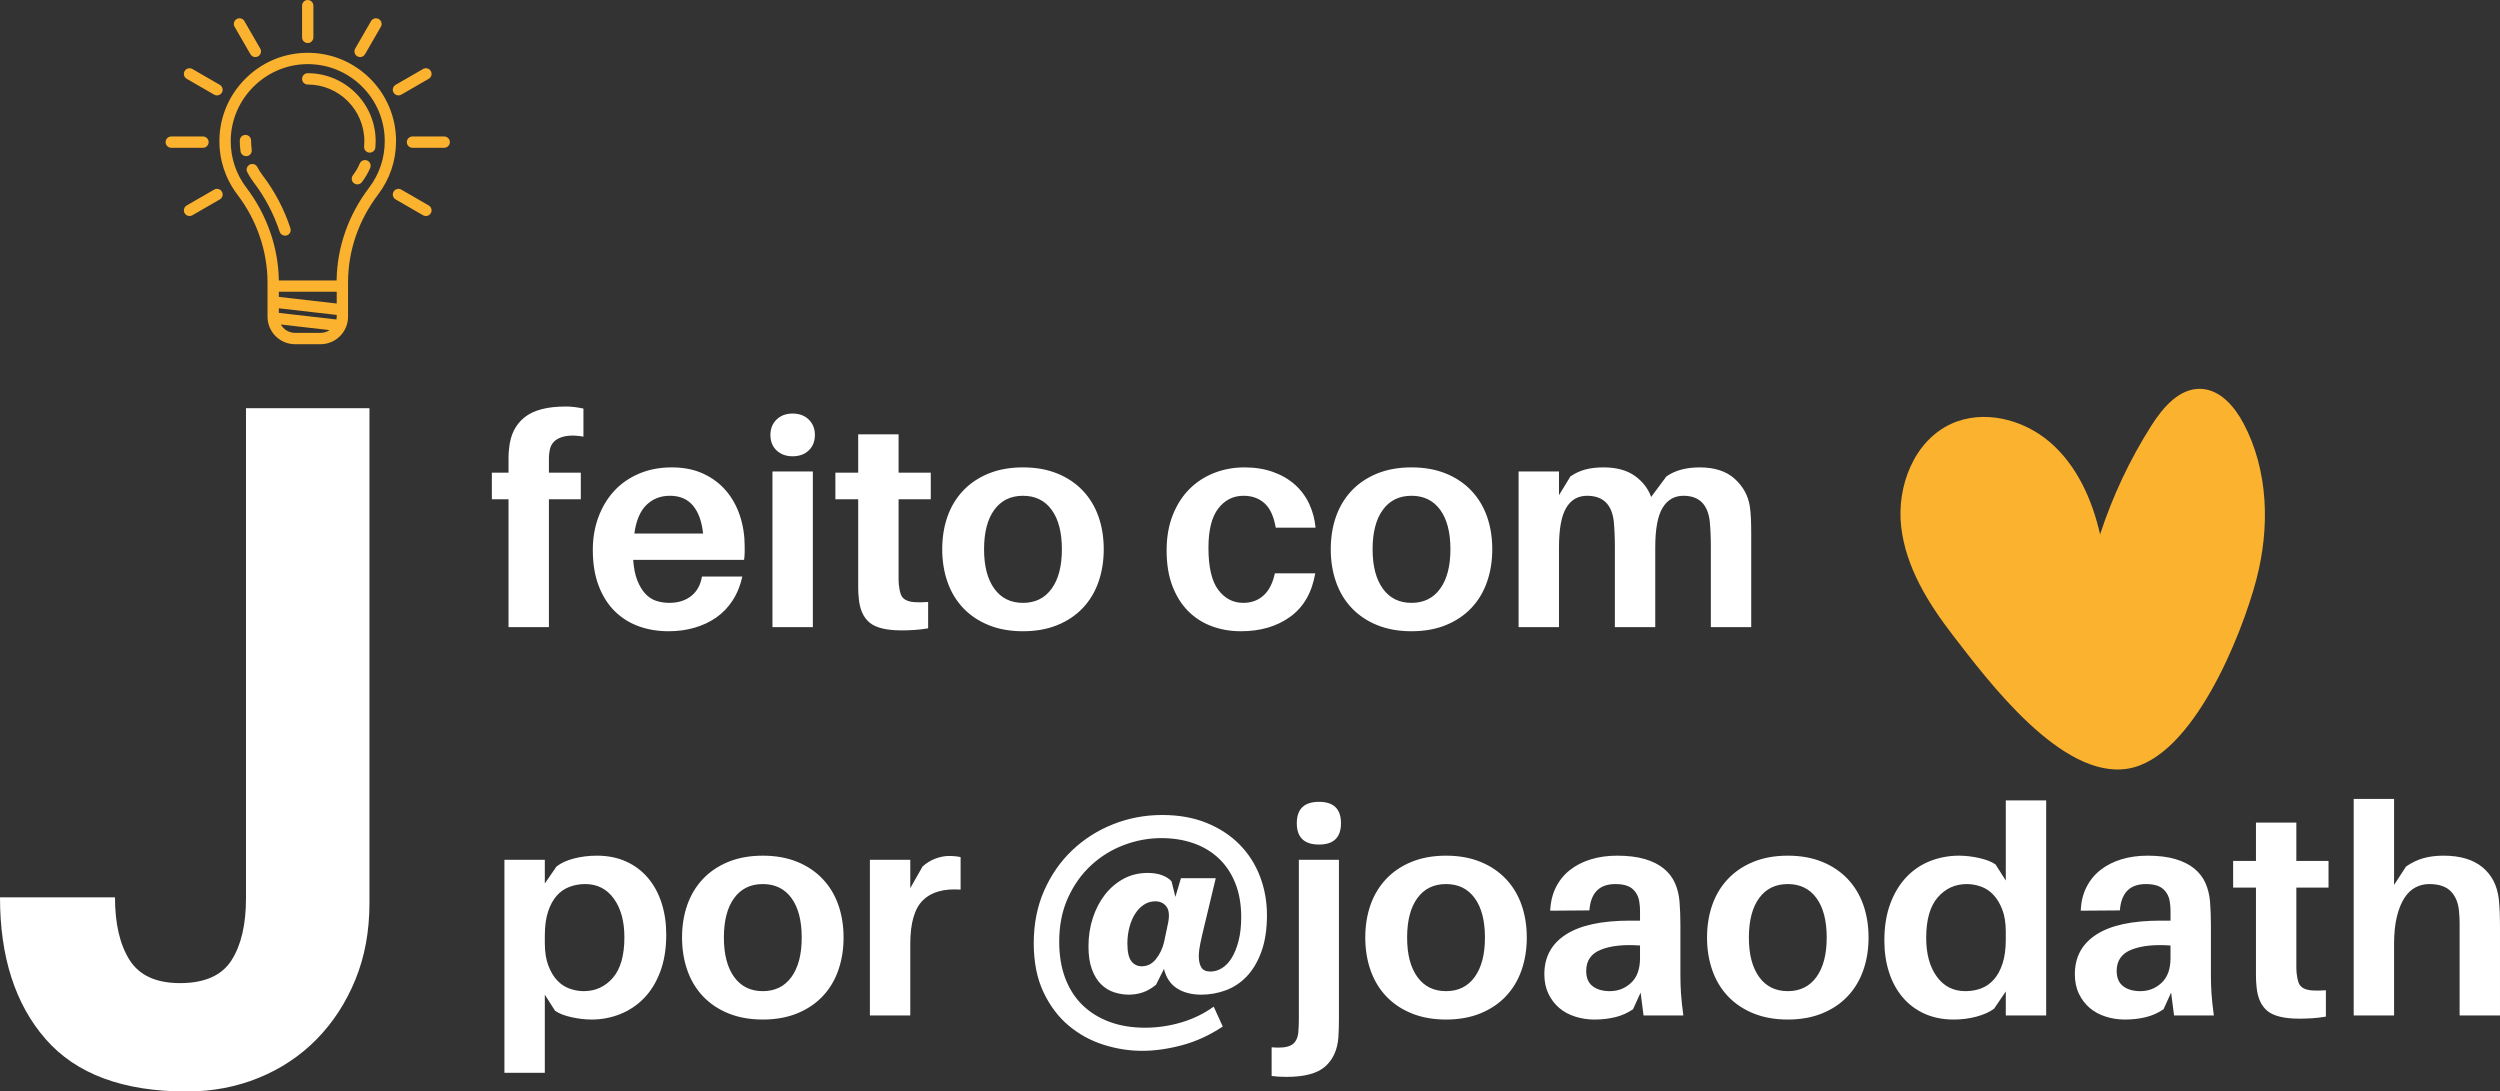 <?xml version="1.0" encoding="UTF-8"?>
<!DOCTYPE svg PUBLIC "-//W3C//DTD SVG 1.1//EN" "http://www.w3.org/Graphics/SVG/1.1/DTD/svg11.dtd">
<!-- Creator: CorelDRAW 2021 (64 Bit) -->
<svg xmlns="http://www.w3.org/2000/svg" xml:space="preserve" width="118.514mm" height="51.743mm" version="1.1" style="shape-rendering:geometricPrecision; text-rendering:geometricPrecision; image-rendering:optimizeQuality; fill-rule:evenodd; clip-rule:evenodd"
viewBox="0 0 12871.53 5619.7"
 xmlns:xlink="http://www.w3.org/1999/xlink"
 xmlns:xodm="http://www.corel.com/coreldraw/odm/2003">
 <rect x="0" y="0" width="12871.53" height="5619.7" fill="#333333" stroke="none"/>
 <defs>
  <style type="text/css">
   <![CDATA[
    .fil0 {fill:#FBB22F;fill-rule:nonzero}
    .fil1 {fill:white;fill-rule:nonzero}
   ]]>
  </style>
 </defs>
 <g id="Camada_x0020_1">
  <g id="_2983585198848">
   <path class="fil0" d="M10057 3273.82c-128.41,-165.97 -244.2,-352.24 -268.46,-560.68 -24.23,-208.44 65.72,-442.16 256.15,-530.35 165.97,-76.82 372.03,-25.1 510.4,94.48 138.4,119.58 217.06,295.63 257.47,474.03 64.27,-197.01 153.33,-385.89 264.53,-560.8 59.61,-93.79 144.6,-193.43 255.61,-188.38 98.24,4.46 172.26,90.88 218.3,177.76 128.93,243.04 136.06,537.5 66.24,803.59 -74.52,284 -326.61,919.91 -662.64,974.2 -341.17,55.1 -719.37,-453.39 -897.6,-683.85z"/>
   <path class="fil1" d="M5266.92 2406.4c66.28,0 125.29,10.56 176.99,31.64 51.73,21.1 95.43,50.46 131.12,88.14 35.62,37.69 62.51,82.1 80.58,133.33 18.08,51.22 27.11,107.47 27.11,168.71 0,60.3 -9.03,116.25 -27.11,167.98 -18.06,51.73 -44.95,96.42 -80.58,134.09 -35.69,37.67 -79.39,67.05 -131.12,88.14 -51.7,21.08 -110.7,31.63 -176.99,31.63 -66.31,0 -125.29,-10.55 -177.02,-31.63 -51.75,-21.08 -95.4,-50.47 -131.06,-88.14 -35.66,-37.67 -62.51,-82.36 -80.61,-134.09 -18.06,-51.73 -27.11,-107.68 -27.11,-167.98 0,-61.24 9.05,-117.49 27.11,-168.71 18.09,-51.23 44.95,-95.64 80.61,-133.33 35.66,-37.68 79.31,-67.03 131.06,-88.14 51.73,-21.08 110.71,-31.64 177.02,-31.64zm-2437.77 -81.35c-2.01,11.05 -3.04,22.6 -3.04,34.66 0,12.04 0,23.58 0,34.65l0 39.14 164.24 0 0 137.1 -164.24 0 0 658.35 -207.9 0 0 -658.35 -85.84 0 0 -137.1 85.84 0 0 -33.1c0,-14.04 0,-29.41 0,-45.93 0,-16.58 1,-31.91 3.02,-45.95 6.03,-68.31 32.14,-121.3 78.33,-158.98 46.23,-37.64 117,-56.48 212.44,-56.48 17.08,0 33.16,0.99 48.19,3 15.07,2.01 29.63,4.54 43.68,7.53l0 144.61c-49.2,-8.97 -89.62,-7.02 -121.26,6.07 -31.63,13.02 -49.48,36.66 -53.46,70.79zm1004.84 486.62c0,10.01 0,20.85 0,32.39 0,11.56 -1,24.35 -3.01,38.41l-570.99 0c3.05,42.18 10.07,77.32 21.11,105.45 11.3,28.12 24.84,50.95 40.95,68.52 16.04,17.59 34.87,29.9 55.98,36.95 21.08,6.99 43.94,10.52 68.04,10.52 45.43,0 83.13,-11.78 112.75,-35.42 29.88,-23.59 48.22,-56.98 55.22,-100.14l207.92 0c-10.06,46.18 -26.62,87.1 -49.74,122.76 -23.09,35.66 -51.19,65.01 -84.34,88.14 -33.15,23.09 -70.58,40.66 -112.26,52.71 -41.68,12.08 -86.09,18.08 -133.31,18.08 -55.24,0 -106.48,-8.51 -153.69,-25.59 -47.19,-17.08 -88.34,-42.97 -123.51,-77.61 -35.17,-34.65 -62.78,-78.35 -82.87,-131.07 -20.07,-52.71 -30.11,-114.21 -30.11,-184.52 0,-61.28 9.77,-118.03 29.38,-170.25 19.56,-52.22 46.93,-97.14 82.1,-134.83 35.11,-37.68 77.82,-67.03 128.05,-88.14 50.23,-21.08 105.96,-31.64 167.21,-31.64 61.28,0 115.25,10.78 161.95,32.41 46.72,21.57 85.9,50.96 117.5,88.1 31.65,37.15 55.49,80.37 71.59,129.57 16.04,49.21 24.09,100.94 24.09,155.19zm-384.94 -259.11c-48.43,0 -88.59,15.79 -121.02,47.44 -32.39,31.64 -52.95,80.58 -61.97,146.88l354 0c-7.04,-63.29 -24.61,-111.51 -52.99,-144.63 -28.12,-33.16 -67.52,-49.69 -118.01,-49.69zm632.01 -423.36c34.14,0 61.73,10.33 82.85,30.91 21.1,20.57 31.63,46.93 31.63,79.11 0,33.07 -10.52,59.72 -31.63,79.79 -21.11,20.13 -48.71,30.14 -82.85,30.14 -34.14,0 -61.77,-10.01 -82.88,-30.14 -21.1,-20.07 -31.63,-46.72 -31.63,-79.79 0,-32.18 10.52,-58.54 31.63,-79.11 21.11,-20.58 48.74,-30.91 82.88,-30.91zm-103.98 1099.74l0 -801.44 207.93 0 0 801.44 -207.93 0zm649.34 -287.75c0,14.09 0,26.62 0,37.69 0,11.05 0.49,22.09 1.5,33.13 2.03,19.07 5.29,34.92 9.77,47.51 4.54,12.51 12.59,22.06 24.1,28.59 11.59,6.53 26.65,10.56 45.2,12.04 18.6,1.5 42.47,1.27 71.59,-0.75l0 135.61c-23.11,4.01 -45.95,6.73 -68.55,8.27 -22.6,1.54 -45.46,2.29 -68.55,2.29 -77.32,0 -132.07,-13.34 -164.19,-39.97 -32.15,-26.58 -50.72,-68.03 -55.73,-124.25 -2.03,-18.09 -3.07,-36.18 -3.07,-54.26 0,-18.06 0,-38.68 0,-61.8l0 -394.69 -117.46 0 0 -137.1 117.46 0 0 -197.35 207.93 0 0 197.35 165.75 0 0 137.1 -165.75 0 0 370.6zm1780.66 -534.8c54.26,0 103.2,7.8 146.91,23.35 43.7,15.59 81.09,37.18 112.26,64.82 31.14,27.6 55.73,60.49 73.81,98.66 18.06,38.15 29.11,79.31 33.16,123.53l-204.93 0c-10.01,-58.29 -29.37,-100.19 -58.01,-125.8 -28.61,-25.62 -64.5,-38.39 -107.68,-38.39 -53.23,0 -96.67,21.82 -130.32,65.5 -33.65,43.68 -50.49,111.26 -50.49,202.61 0,99.46 16.85,171.5 50.49,216.22 33.65,44.68 76.6,67.02 128.82,67.02 41.15,0 75.83,-12.53 103.95,-37.67 28.1,-25.11 47.73,-63.26 58.75,-114.47l207.9 0c-17.07,99.43 -60.01,173.99 -128.82,223.73 -68.78,49.67 -153.41,74.54 -253.82,74.54 -54.26,0 -104.73,-8.76 -151.42,-26.34 -46.68,-17.59 -87.14,-43.7 -121.27,-78.36 -34.16,-34.65 -61.02,-77.84 -80.62,-129.57 -19.56,-51.7 -29.33,-112.22 -29.33,-181.53 0,-68.31 10.52,-129.03 31.63,-182.31 21.08,-53.2 49.72,-97.88 85.87,-134.03 36.14,-36.14 78.59,-63.77 127.3,-82.89 48.71,-19.04 100.67,-28.62 155.88,-28.62zm860.26 0c66.28,0 125.26,10.56 176.99,31.64 51.73,21.1 95.41,50.46 131.09,88.14 35.63,37.69 62.51,82.1 80.61,133.33 18.05,51.22 27.09,107.47 27.09,168.71 0,60.3 -9.04,116.25 -27.09,167.98 -18.09,51.73 -44.97,96.42 -80.61,134.09 -35.68,37.67 -79.36,67.05 -131.09,88.14 -51.73,21.08 -110.7,31.63 -176.99,31.63 -66.31,0 -125.31,-10.55 -177.02,-31.63 -51.75,-21.08 -95.43,-50.47 -131.09,-88.14 -35.66,-37.67 -62.48,-82.36 -80.6,-134.09 -18.06,-51.73 -27.09,-107.68 -27.09,-167.98 0,-61.24 9.03,-117.49 27.09,-168.71 18.12,-51.23 44.94,-95.64 80.6,-133.33 35.66,-37.68 79.34,-67.03 131.09,-88.14 51.71,-21.08 110.71,-31.64 177.02,-31.64zm0 697.51c63.23,0 112.46,-24.35 147.63,-73.04 35.13,-48.73 52.71,-116.25 52.71,-202.66 0,-87.36 -17.57,-155.16 -52.71,-203.36 -35.17,-48.19 -84.4,-72.29 -147.63,-72.29 -63.32,0 -112.52,24.1 -147.65,72.29 -35.17,48.2 -52.74,115.99 -52.74,203.36 0,86.41 17.57,153.93 52.74,202.66 35.13,48.69 84.33,73.04 147.65,73.04zm1741.51 -498.64c3,20.1 5.01,41.43 6,64.01 1.05,22.62 1.52,49.97 1.52,82.12l0 477.54 -207.9 0 0 -417.27c0,-23.09 -0.5,-45.73 -1.53,-67.83 -0.98,-22.06 -2.5,-43.16 -4.49,-63.26 -11.07,-85.37 -56.01,-128.02 -134.86,-128.02 -46.93,0 -82.85,20.82 -107.95,62.48 -24.87,41.69 -37.38,109.24 -37.38,202.64l0 411.25 -207.95 0 0 -417.27c0,-23.09 -0.47,-45.73 -1.5,-67.83 -0.98,-22.06 -2.51,-43.16 -4.52,-63.26 -11.05,-85.37 -56.74,-128.02 -137.07,-128.02 -47.21,0 -83.11,20.82 -107.72,62.48 -24.61,41.69 -36.89,109.24 -36.89,202.64l0 411.25 -207.93 0 0 -801.44 207.93 0 0 122.01 58.72 -96.39c23.09,-16.1 48.22,-27.89 75.33,-35.42 27.14,-7.54 58.75,-11.31 94.9,-11.31 66.31,0 119.78,14.29 160.45,42.97 40.68,28.61 69.06,65.01 85.14,109.18l78.36 -105.43c44.14,-31.16 101.4,-46.72 171.7,-46.72 76.32,0 136.1,19.35 179.26,58.01 43.23,38.66 69.34,85.6 78.38,140.86zm-5935.67 1800.24c56.23,0 106.42,10.04 150.65,30.16 44.19,20.05 81.59,48.2 112.2,84.34 30.68,36.17 54,79.1 70.11,128.8 16.04,49.71 24.1,104.2 24.1,163.47 0,72.29 -10.33,135.81 -30.91,190.56 -20.57,54.72 -48.46,100.18 -83.6,136.32 -35.17,36.2 -76.11,63.55 -122.78,82.13 -46.7,18.57 -95.67,27.89 -146.91,27.89 -33.15,0 -67.75,-4.05 -103.95,-12.06 -36.14,-8.05 -64.3,-19.09 -84.33,-33.15l-52.72 -82.85 0 402.22 -207.95 0 0 -1096.74 207.95 0 0 122.04 60.24 -87.39c23.09,-18.09 53.21,-31.89 90.35,-41.43 37.21,-9.52 76.37,-14.33 117.55,-14.33zm-67.8 697.51c60.24,0 110.25,-22.83 149.9,-68.5 39.66,-45.75 59.5,-115.25 59.5,-208.7 0,-82.32 -18.03,-148.63 -54.23,-198.87 -36.14,-50.2 -85.38,-75.28 -147.65,-75.28 -28.1,0 -54.99,4.75 -80.55,14.29 -25.64,9.51 -47.73,24.84 -66.31,45.95 -18.57,21.1 -33.39,48.45 -44.43,82.09 -11.07,33.62 -16.56,75.08 -16.56,124.31l0 37.64c0,45.2 5.98,83.62 18.04,115.24 12.04,31.64 27.37,57.26 45.95,76.84 18.57,19.58 39.94,33.67 64.06,42.18 24.1,8.54 48.2,12.79 72.29,12.79zm922.03 -697.51c66.23,0 125.27,10.58 177,31.66 51.7,21.08 95.4,50.44 131.06,88.1 35.66,37.7 62.55,82.1 80.58,133.34 18.12,51.22 27.14,107.46 27.14,168.71 0,60.3 -9.03,116.25 -27.14,167.98 -18.03,51.73 -44.92,96.42 -80.58,134.11 -35.66,37.68 -79.36,67.01 -131.06,88.11 -51.73,21.08 -110.77,31.66 -177,31.66 -66.31,0 -125.31,-10.58 -177.06,-31.66 -51.71,-21.1 -95.41,-50.44 -131.04,-88.11 -35.66,-37.69 -62.51,-82.38 -80.61,-134.11 -18.06,-51.73 -27.11,-107.68 -27.11,-167.98 0,-61.25 9.05,-117.49 27.11,-168.71 18.09,-51.24 44.95,-95.64 80.61,-133.34 35.62,-37.67 79.33,-67.02 131.04,-88.1 51.75,-21.08 110.76,-31.66 177.06,-31.66zm0 697.51c63.24,0 112.46,-24.35 147.63,-73.04 35.11,-48.74 52.71,-116.25 52.71,-202.66 0,-87.36 -17.59,-155.14 -52.71,-203.36 -35.17,-48.2 -84.39,-72.29 -147.63,-72.29 -63.31,0 -112.51,24.09 -147.67,72.29 -35.17,48.22 -52.74,115.99 -52.74,203.36 0,86.41 17.57,153.92 52.74,202.66 35.17,48.69 84.37,73.04 147.67,73.04zm959.61 -695.99c23.1,0 42.68,2.02 58.76,6.02l0 167.23c-86.39,-6.04 -151.17,12.34 -194.33,55.01 -43.22,42.65 -64.81,117.72 -64.81,225.19l0 367.59 -207.91 0 0 -801.46 207.91 0 0 146.16 63.29 -111.51c20.09,-18.09 42.2,-31.66 66.31,-40.72 24.1,-8.98 47.68,-13.52 70.79,-13.52zm1303.1 403.75c-8.03,35.17 -13.05,60.02 -15.06,74.59 -1.99,14.52 -3,27.35 -3,38.41 0,23.04 4.29,41.9 12.8,56.48 8.54,14.55 24.37,21.85 47.47,21.85 20.07,0 39.65,-5.8 58.71,-17.33 19.09,-11.56 35.92,-29.15 50.49,-52.71 14.55,-23.61 26.37,-53 35.43,-88.17 9.03,-35.16 13.54,-75.8 13.54,-122.03 0,-65.27 -10.04,-123.27 -30.14,-174 -20.09,-50.7 -48.45,-93.39 -85.12,-128.04 -36.66,-34.66 -80.08,-60.77 -130.31,-78.31 -50.21,-17.59 -105.45,-26.39 -165.72,-26.39 -65.29,0 -129.31,11.82 -192.05,35.36 -62.8,23.67 -119.07,58.29 -168.77,103.98 -49.69,45.71 -89.66,101.7 -119.73,167.98 -30.16,66.31 -45.24,141.59 -45.24,225.96 0,70.31 10.3,132.82 30.89,187.57 20.61,54.73 50.21,100.94 88.87,138.63 38.71,37.64 85.12,66.51 139.38,86.61 54.21,20.05 114.99,30.11 182.28,30.11 63.26,0 125.52,-9 186.79,-27.12 61.28,-18.05 117,-45.2 167.27,-81.35l46.67 102.46c-68.31,45.2 -138.59,77.3 -210.94,96.43 -72.29,19.02 -140.09,28.62 -203.34,28.62 -67.32,0 -134.11,-10.58 -200.36,-31.66 -66.31,-21.1 -126.06,-53.98 -179.29,-98.66 -53.23,-44.74 -96.41,-102.2 -129.57,-172.5 -33.13,-70.33 -49.72,-154.16 -49.72,-251.6 0,-99.44 17.83,-189.55 53.49,-270.39 35.63,-80.88 83.88,-150.18 144.63,-207.9 60.79,-57.77 131.05,-102.45 210.92,-134.11 79.86,-31.64 163.97,-47.45 252.33,-47.45 85.38,0 161.43,13.58 228.21,40.66 66.83,27.14 123.32,64.07 169.5,110.74 46.21,46.72 81.38,101.45 105.47,164.19 24.1,62.8 36.16,129.31 36.16,199.61 0,73.33 -9.55,136.1 -28.62,188.35 -19.09,52.22 -44.23,94.66 -75.36,127.3 -31.12,32.64 -66.98,56.5 -107.68,71.54 -40.66,15.04 -82.62,22.63 -125.81,22.63 -50.2,0 -92.13,-10.82 -125.8,-32.41 -33.61,-21.57 -55.99,-55.01 -67.02,-100.21l-40.66 81.35c-23.12,19.13 -46.21,32.41 -69.3,39.95 -23.09,7.56 -46.7,11.33 -70.79,11.33 -25.13,0 -50.24,-4.05 -75.34,-12.06 -25.1,-8.05 -47.47,-21.65 -67.05,-40.71 -19.56,-19.09 -35.4,-44.69 -47.47,-76.81 -12.04,-32.15 -18.04,-71.83 -18.04,-119.04 0,-52.2 7.52,-101.17 22.58,-146.86 15.06,-45.71 35.88,-85.63 62.51,-119.78 26.65,-34.14 58.52,-61.25 95.66,-81.35 37.19,-20.08 78.34,-30.12 123.54,-30.12 29.13,0 54.25,3.98 75.33,12.06 21.08,8.02 37.18,18.57 48.22,31.6l19.58 79.85 28.64 -96.41 179.26 0 -69.32 289.27zm-311.79 164.19c29.1,0 53.42,-12.31 73.04,-36.92 19.58,-24.59 33.39,-52.97 41.41,-85.09l18.08 -85.91c11.07,-45.18 9.81,-77.56 -3.77,-97.14 -13.52,-19.58 -33.36,-29.39 -59.52,-29.39 -21.06,0 -40.43,5.8 -58.01,17.33 -17.56,11.57 -32.64,27.1 -45.15,46.7 -12.59,19.61 -22.36,42.7 -29.41,69.3 -7.02,26.62 -10.56,54.49 -10.56,83.62 0,43.19 6.82,73.56 20.33,91.15 13.58,17.57 31.4,26.34 53.54,26.34zm912.91 -846.66c75.31,0 112.98,36.69 112.98,110.02 0,73.3 -37.68,109.93 -112.98,109.93 -76.34,0 -114.51,-36.63 -114.51,-109.93 0,-73.33 38.16,-110.02 114.51,-110.02zm102.41 1117.86c0,15.06 -0.21,31.37 -0.75,48.96 -0.49,17.57 -1.24,33.36 -2.25,47.45 -5.01,63.29 -27.63,112.75 -67.8,148.38 -40.12,35.66 -106.42,53.46 -198.84,53.46 -29.13,0 -54.73,-1.5 -76.86,-4.49l0 -147.66c45.2,4.05 78.36,0.52 99.46,-10.5 21.08,-11.07 33.64,-32.17 37.64,-63.29 1,-11.07 1.78,-22.62 2.24,-34.68 0.54,-12.04 0.8,-23.58 0.8,-34.61l0 -822.57 206.35 0 0 819.55zm551.42 -840.66c66.28,0 125.26,10.58 176.99,31.66 51.73,21.08 95.41,50.44 131.1,88.1 35.62,37.7 62.5,82.1 80.57,133.34 18.09,51.22 27.12,107.46 27.12,168.71 0,60.3 -9.03,116.25 -27.12,167.98 -18.06,51.73 -44.94,96.42 -80.57,134.11 -35.69,37.68 -79.37,67.01 -131.1,88.11 -51.73,21.08 -110.7,31.66 -176.99,31.66 -66.31,0 -125.31,-10.58 -177.01,-31.66 -51.73,-21.1 -95.44,-50.44 -131.07,-88.11 -35.69,-37.69 -62.55,-82.38 -80.63,-134.11 -18.06,-51.73 -27.12,-107.68 -27.12,-167.98 0,-61.25 9.06,-117.49 27.12,-168.71 18.08,-51.24 44.94,-95.64 80.63,-133.34 35.62,-37.67 79.34,-67.02 131.07,-88.1 51.7,-21.08 110.7,-31.66 177.01,-31.66zm0 697.51c63.26,0 112.46,-24.35 147.63,-73.04 35.17,-48.74 52.74,-116.25 52.74,-202.66 0,-87.36 -17.57,-155.14 -52.74,-203.36 -35.17,-48.2 -84.37,-72.29 -147.63,-72.29 -63.29,0 -112.52,24.09 -147.67,72.29 -35.12,48.22 -52.72,115.99 -52.72,203.36 0,86.41 17.59,153.92 52.72,202.66 35.16,48.69 84.39,73.04 147.67,73.04zm1001.83 7.54l-39.22 85.87c-28.1,19.06 -58.75,32.66 -91.9,40.71 -33.13,8 -68.78,12.06 -106.95,12.06 -34.12,0 -67.02,-5.04 -98.66,-15.07 -31.63,-10.04 -59.01,-24.87 -82.1,-44.45 -23.09,-19.58 -41.66,-43.93 -55.75,-73.04 -14.06,-29.18 -21.08,-62.8 -21.08,-100.96 0,-88.39 36.89,-156.43 110.74,-204.13 73.79,-47.7 184.04,-71.57 330.66,-71.57l51.21 0 0 -16.58c0,-12.06 0,-24.1 0,-36.14 0,-12.06 -1,-25.11 -3.02,-39.16 -2.99,-28.1 -14.05,-51.19 -33.15,-69.3 -19.04,-18.06 -49.2,-27.09 -90.35,-27.09 -42.22,0 -74.31,11.52 -96.44,34.62 -22.09,23.09 -34.66,56.76 -37.64,100.93l-201.86 1.54c1.95,-45.2 11.76,-85.37 29.33,-120.53 17.59,-35.17 41.69,-64.82 72.31,-88.91 30.65,-24.1 66.54,-42.42 107.75,-54.96 41.17,-12.6 85.85,-18.87 134.05,-18.87 56.27,0 103.95,5.78 143.37,17.31 39.42,11.59 72.06,27.89 97.93,48.99 25.6,21.1 44.95,45.95 57.49,74.57 12.83,28.63 20.61,60.53 23.61,95.64 2.99,37.2 4.54,78.35 4.54,123.55l0 259.09c0,30.16 0.98,60.32 2.99,90.39 2.02,30.16 6.04,67.8 12.06,113.01l-204.88 0 -15.04 -117.51zm-158.21 -7.54c42.18,0 78.59,-14.29 109.24,-42.9 30.59,-28.67 45.92,-71.08 45.92,-127.33l0 -64.78c-82.35,-5.98 -149.12,0.98 -200.36,21.1 -51.22,20.08 -76.81,56.74 -76.81,109.97 0,35.17 11.01,61.28 33.13,78.33 22.11,17.08 51.73,25.62 88.88,25.62zm916.01 -697.51c66.26,0 125.26,10.58 176.99,31.66 51.73,21.08 95.41,50.44 131.07,88.1 35.66,37.7 62.55,82.1 80.6,133.34 18.09,51.22 27.12,107.46 27.12,168.71 0,60.3 -9.03,116.25 -27.12,167.98 -18.05,51.73 -44.94,96.42 -80.6,134.11 -35.66,37.68 -79.34,67.01 -131.07,88.11 -51.73,21.08 -110.73,31.66 -176.99,31.66 -66.33,0 -125.33,-10.58 -177.06,-31.66 -51.73,-21.1 -95.41,-50.44 -131.05,-88.11 -35.68,-37.69 -62.54,-82.38 -80.62,-134.11 -18.06,-51.73 -27.12,-107.68 -27.12,-167.98 0,-61.25 9.06,-117.49 27.12,-168.71 18.08,-51.24 44.94,-95.64 80.62,-133.34 35.63,-37.67 79.32,-67.02 131.05,-88.1 51.73,-21.08 110.74,-31.66 177.06,-31.66zm0 697.51c63.26,0 112.46,-24.35 147.61,-73.04 35.17,-48.74 52.73,-116.25 52.73,-202.66 0,-87.36 -17.56,-155.14 -52.73,-203.36 -35.15,-48.2 -84.34,-72.29 -147.61,-72.29 -63.34,0 -112.54,24.09 -147.67,72.29 -35.17,48.22 -52.74,115.99 -52.74,203.36 0,86.41 17.57,153.92 52.74,202.66 35.13,48.69 84.33,73.04 147.67,73.04zm1330.24 125.05l-207.9 0 0 -123.5 -60.24 88.85c-23.12,17.05 -53.28,30.65 -90.43,40.68 -37.15,10.04 -76.32,15.07 -117.52,15.07 -56.22,0 -106.45,-10.07 -150.6,-30.17 -44.23,-20.04 -81.63,-48.19 -112.26,-84.37 -30.65,-36.14 -54.02,-79.08 -70.05,-128.77 -16.07,-49.72 -24.09,-104.21 -24.09,-163.47 0,-72.3 10.26,-135.81 30.86,-190.6 20.58,-54.74 48.47,-100.44 83.6,-137.04 35.13,-36.69 76.08,-64.07 122.78,-82.15 46.72,-18.06 95.66,-27.12 146.9,-27.12 33.13,0 67.8,4.05 103.95,12.06 36.14,8.05 64.27,19.08 84.37,33.15l52.74 82.85 0 -412.77 207.9 0 0 1107.29zm-415.83 -125.05c29.16,0 56.25,-4.75 81.38,-14.29 25.08,-9.52 46.93,-24.85 65.5,-45.95 18.6,-21.1 33.42,-48.45 44.45,-82.1 11.07,-33.65 16.6,-75.1 16.6,-124.3l0 -39.16c0,-45.2 -6.06,-83.37 -18.12,-114.51 -12.04,-31.12 -27.37,-56.48 -45.95,-76.08 -18.55,-19.56 -39.91,-33.65 -64,-42.16 -24.13,-8.54 -48.22,-12.79 -72.34,-12.79 -60.24,0 -110.17,22.83 -149.88,68.5 -39.69,45.71 -59.52,115.24 -59.52,208.69 0,82.34 18.1,148.64 54.25,198.85 36.16,50.23 85.38,75.31 147.63,75.31zm1059.13 7.54l-39.22 85.87c-28.12,19.06 -58.75,32.66 -91.9,40.71 -33.15,8 -68.78,12.06 -106.94,12.06 -34.14,0 -67.03,-5.04 -98.69,-15.07 -31.6,-10.04 -58.97,-24.87 -82.1,-44.45 -23.09,-19.58 -41.66,-43.93 -55.75,-73.04 -14.06,-29.18 -21.06,-62.8 -21.06,-100.96 0,-88.39 36.89,-156.43 110.71,-204.13 73.79,-47.7 184.03,-71.57 330.68,-71.57l51.19 0 0 -16.58c0,-12.06 0,-24.1 0,-36.14 0,-12.06 -0.98,-25.11 -2.99,-39.16 -3,-28.1 -14.06,-51.19 -33.16,-69.3 -19.06,-18.06 -49.23,-27.09 -90.38,-27.09 -42.18,0 -74.3,11.52 -96.41,34.62 -22.08,23.09 -34.65,56.76 -37.67,100.93l-201.89 1.54c2.01,-45.2 11.82,-85.37 29.39,-120.53 17.57,-35.17 41.69,-64.82 72.32,-88.91 30.62,-24.1 66.53,-42.42 107.71,-54.96 41.21,-12.6 85.9,-18.87 134.09,-18.87 56.27,0 103.95,5.78 143.37,17.31 39.4,11.59 72.04,27.89 97.91,48.99 25.6,21.1 44.97,45.95 57.49,74.57 12.85,28.63 20.64,60.53 23.63,95.64 3,37.2 4.52,78.35 4.52,123.55l0 259.09c0,30.16 1,60.32 2.99,90.39 2.02,30.16 6.07,67.8 12.08,113.01l-204.88 0 -15.04 -117.51zm-158.21 -7.54c42.16,0 78.59,-14.29 109.18,-42.9 30.63,-28.67 45.95,-71.08 45.95,-127.33l0 -64.78c-82.32,-5.98 -149.15,0.98 -200.34,21.1 -51.24,20.08 -76.86,56.74 -76.86,109.97 0,35.17 11.07,61.28 33.16,78.33 22.11,17.08 51.73,25.62 88.91,25.62zm802.96 -162.73c0,14.1 0,26.65 0,37.7 0,11.05 0.49,22.11 1.5,33.13 2.03,19.07 5.31,34.94 9.77,47.51 4.54,12.51 12.59,22.06 24.12,28.59 11.59,6.55 26.63,10.55 45.2,12.04 18.6,1.52 42.44,1.27 71.54,-0.75l0 135.61c-23.06,4 -45.9,6.77 -68.54,8.25 -22.58,1.55 -45.44,2.3 -68.51,2.3 -77.34,0 -132.09,-13.32 -164.24,-39.97 -32.13,-26.58 -50.7,-68.03 -55.7,-124.26 -2.04,-18.08 -3.04,-36.17 -3.04,-54.23 0,-18.08 0,-38.7 0,-61.79l0 -394.72 -117.5 0 0 -137.07 117.5 0 0 -197.37 207.9 0 0 197.37 165.74 0 0 137.07 -165.74 0 0 370.59zm1042.54 -310.33c1.95,20.1 3.51,41.47 4.49,64.04 1.01,22.6 1.5,50 1.5,82.1l0 451.97 -207.9 0 0 -423.33c0,-17.07 0,-34.91 0,-53.48 0,-18.55 -0.98,-37.93 -3,-58 -2.99,-42.18 -16.58,-76.35 -40.68,-102.46 -24.1,-26.11 -61.77,-39.13 -112.97,-39.13 -25.11,0 -48.72,5.78 -70.8,17.31 -22.11,11.58 -41.21,29.87 -57.28,54.98 -16.04,25.1 -28.85,56.99 -38.39,95.66 -9.54,38.65 -14.31,86.13 -14.31,142.4l0 366.05 -207.9 0 0 -1114.8 207.9 0 0 442.91 61.74 -94.91c29.15,-20.1 59.05,-34.4 89.68,-42.93 30.61,-8.57 64.99,-12.83 103.2,-12.83 85.38,0 152.15,19.84 200.34,59.53 48.2,39.65 76.32,94.65 84.4,164.93zm-7598.62 -1526.06c63.26,0 112.49,-24.35 147.65,-73.04 35.15,-48.73 52.71,-116.25 52.71,-202.66 0,-87.36 -17.56,-155.16 -52.71,-203.36 -35.17,-48.19 -84.39,-72.29 -147.65,-72.29 -63.29,0 -112.49,24.1 -147.65,72.29 -35.17,48.2 -52.72,115.99 -52.72,203.36 0,86.41 17.55,153.93 52.72,202.66 35.17,48.69 84.37,73.04 147.65,73.04z"/>
   <path class="fil1" d="M1266.5 2101.67l635.67 0 0 2547.54c0,145.58 -24.26,277.4 -72.78,395.48 -48.53,118.08 -114.84,219.97 -198.96,305.7 -84.11,85.72 -183.58,152.05 -298.42,198.95 -114.84,46.91 -238.58,70.37 -371.22,70.37 -326.74,0 -568.54,-89.76 -725.45,-269.31 -156.89,-179.54 -235.34,-422.97 -235.34,-730.29l592.01 0c0,135.87 25.08,243.42 75.21,322.7 50.14,79.24 136.67,118.88 259.61,118.88 126.17,0 214.33,-38.83 264.46,-116.47 50.14,-77.63 75.21,-184.39 75.21,-320.26l0 -2523.27z"/>
   <path class="fil0" d="M1946.92 1001.2c60.32,-79.53 92.21,-174.46 92.21,-274.54 0,-122.71 -48.12,-237.7 -135.51,-323.85 -87.36,-86.15 -203.15,-132.66 -325.86,-130.89 -118.93,1.68 -230.97,49.39 -315.46,134.36 -84.53,84.95 -131.67,197.25 -132.74,316.19 -0.93,101.94 31.13,198.57 92.72,279.48 99.98,131.29 155.06,292.11 155.06,452.84l0 175.87c0,78.02 63.46,141.49 141.48,141.49l131.6 0c78,0 141.48,-63.47 141.48,-141.49l0 -175.85c0,-162.52 53.22,-319.37 155.02,-453.61zm-650.9 -230.67c-2.25,-15.26 -3.36,-30.94 -3.21,-46.58 0.16,-16.1 -12.79,-29.27 -28.88,-29.42 -15.99,-0.14 -29.27,12.78 -29.43,28.89 -0.16,18.69 1.12,37.43 3.86,55.72 2.17,14.49 14.6,24.86 28.79,24.86 1.44,0 2.9,-0.12 4.36,-0.33 15.93,-2.37 26.89,-17.23 24.52,-33.14zm171.59 442.84c3.02,0 6.08,-0.47 9.11,-1.46 15.3,-5.03 23.6,-21.52 18.58,-36.8 -32.31,-98.27 -80.47,-189.81 -143.15,-272.1 -10.35,-13.6 -19.52,-28.09 -27.26,-43.08 -7.41,-14.28 -24.99,-19.88 -39.31,-12.49 -14.28,7.4 -19.9,24.99 -12.5,39.28 9.3,17.97 20.29,35.34 32.68,51.63 58.72,77.1 103.86,162.89 134.14,254.97 4.02,12.27 15.44,20.04 27.69,20.04zm423.07 -386.86c-14.78,-6.39 -31.94,0.46 -38.33,15.24 -9.23,21.44 -21.18,41.91 -35.51,60.81 -9.74,12.84 -7.21,31.11 5.6,40.86 5.28,3.98 11.46,5.91 17.59,5.91 8.82,0 17.53,-3.98 23.25,-11.53 17.17,-22.64 31.53,-47.2 42.62,-72.98 6.38,-14.78 -0.45,-31.92 -15.23,-38.3zm-306.35 -391.36c160.74,0 291.53,130.79 291.53,291.53 0,9.13 -0.41,18.37 -1.26,27.38 -1.46,16.03 10.35,30.21 26.39,31.69 0.89,0.09 1.8,0.11 2.69,0.11 14.9,0 27.6,-11.35 28.98,-26.47 0.99,-10.8 1.51,-21.8 1.51,-32.71 0,-192.9 -156.94,-349.84 -349.84,-349.84 -16.11,0 -29.16,13.07 -29.16,29.15 0,16.11 13.05,29.16 29.16,29.16zm0 -213.56c16.11,0 29.15,-13.05 29.15,-29.16l0 -163.27c0,-16.1 -13.04,-29.16 -29.15,-29.16 -16.11,0 -29.16,13.07 -29.16,29.16l0 163.27c0,16.11 13.05,29.16 29.16,29.16zm-294.96 57.61c5.41,9.36 15.22,14.58 25.28,14.58 4.93,0 9.95,-1.25 14.53,-3.9 13.96,-8.06 18.73,-25.88 10.68,-39.84l-81.58 -141.34c-8.07,-13.93 -25.89,-18.72 -39.82,-10.67 -13.96,8.04 -18.75,25.89 -10.7,39.82l81.6 141.35zm918 778.61l-141.33 -81.61c-13.96,-8.05 -31.78,-3.26 -39.82,10.69 -8.05,13.95 -3.28,31.78 10.67,39.82l141.34 81.61c4.59,2.64 9.62,3.91 14.54,3.91 10.08,0 19.89,-5.23 25.29,-14.6 8.05,-13.92 3.26,-31.77 -10.7,-39.82zm-1246.1 -652.1l141.35 81.61c4.57,2.65 9.59,3.91 14.54,3.91 10.08,0 19.86,-5.25 25.27,-14.59 8.05,-13.95 3.27,-31.79 -10.69,-39.84l-141.32 -81.58c-13.96,-8.07 -31.78,-3.29 -39.83,10.67 -8.07,13.95 -3.28,31.77 10.67,39.82zm1325.66 296.91l-163.28 0c-16.08,0 -29.15,13.04 -29.15,29.15 0,16.08 13.07,29.16 29.15,29.16l163.28 0c16.1,0 29.15,-13.08 29.15,-29.16 0,-16.11 -13.05,-29.15 -29.15,-29.15zm-1212.77 29.15c0,-16.11 -13.07,-29.15 -29.17,-29.15l-163.25 0c-16.12,0 -29.15,13.04 -29.15,29.15 0,16.08 13.03,29.16 29.15,29.16l163.25 0c16.12,0 29.17,-13.08 29.17,-29.16zm977.33 -240.54c4.95,0 9.96,-1.26 14.55,-3.91l141.33 -81.61c13.96,-8.05 18.75,-25.87 10.7,-39.82 -8.06,-13.96 -25.89,-18.73 -39.84,-10.67l-141.34 81.58c-13.93,8.05 -18.71,25.89 -10.67,39.84 5.38,9.34 15.21,14.59 25.26,14.59zm-948.86 484.98l-141.35 81.61c-13.95,8.05 -18.73,25.89 -10.67,39.82 5.39,9.36 15.18,14.6 25.25,14.6 4.96,0 9.98,-1.27 14.58,-3.91l141.32 -81.61c13.96,-8.04 18.73,-25.87 10.69,-39.82 -8.04,-13.95 -25.89,-18.73 -39.82,-10.69zm736.82 -686.33c4.6,2.65 9.61,3.9 14.56,3.9 10.09,0 19.88,-5.23 25.28,-14.58l81.59 -141.35c8.04,-13.92 3.28,-31.78 -10.67,-39.82 -13.96,-8.06 -31.79,-3.27 -39.84,10.67l-81.59 141.34c-8.05,13.96 -3.27,31.78 10.65,39.84zm-570.78 676.75c-53.67,-70.5 -81.61,-154.74 -80.79,-243.63 1.93,-213.56 177.2,-389.75 390.71,-392.77 107.11,-1.42 207.95,39.02 284.1,114.11 76.19,75.11 118.15,175.37 118.15,282.34 0,87.23 -27.8,169.98 -80.35,239.31 -107.26,141.44 -165.03,306.45 -167.4,477.86l-297.52 0c-2.44,-169.76 -61.47,-338.82 -166.9,-477.22zm166.98 644.29l0 -23.6 297.94 34.14 0 9.21c0,4.87 -0.49,9.62 -1.29,14.25l-296.65 -33.99zm0 -82.28l0 -26.48 297.94 0 0 60.6 -297.94 -34.12zm83.17 185.21c-31.32,0 -58.63,-17.4 -72.81,-43.04l250.98 28.75c-13.28,9.01 -29.32,14.29 -46.56,14.29l-131.61 0z"/>
  </g>
 </g>
</svg>
